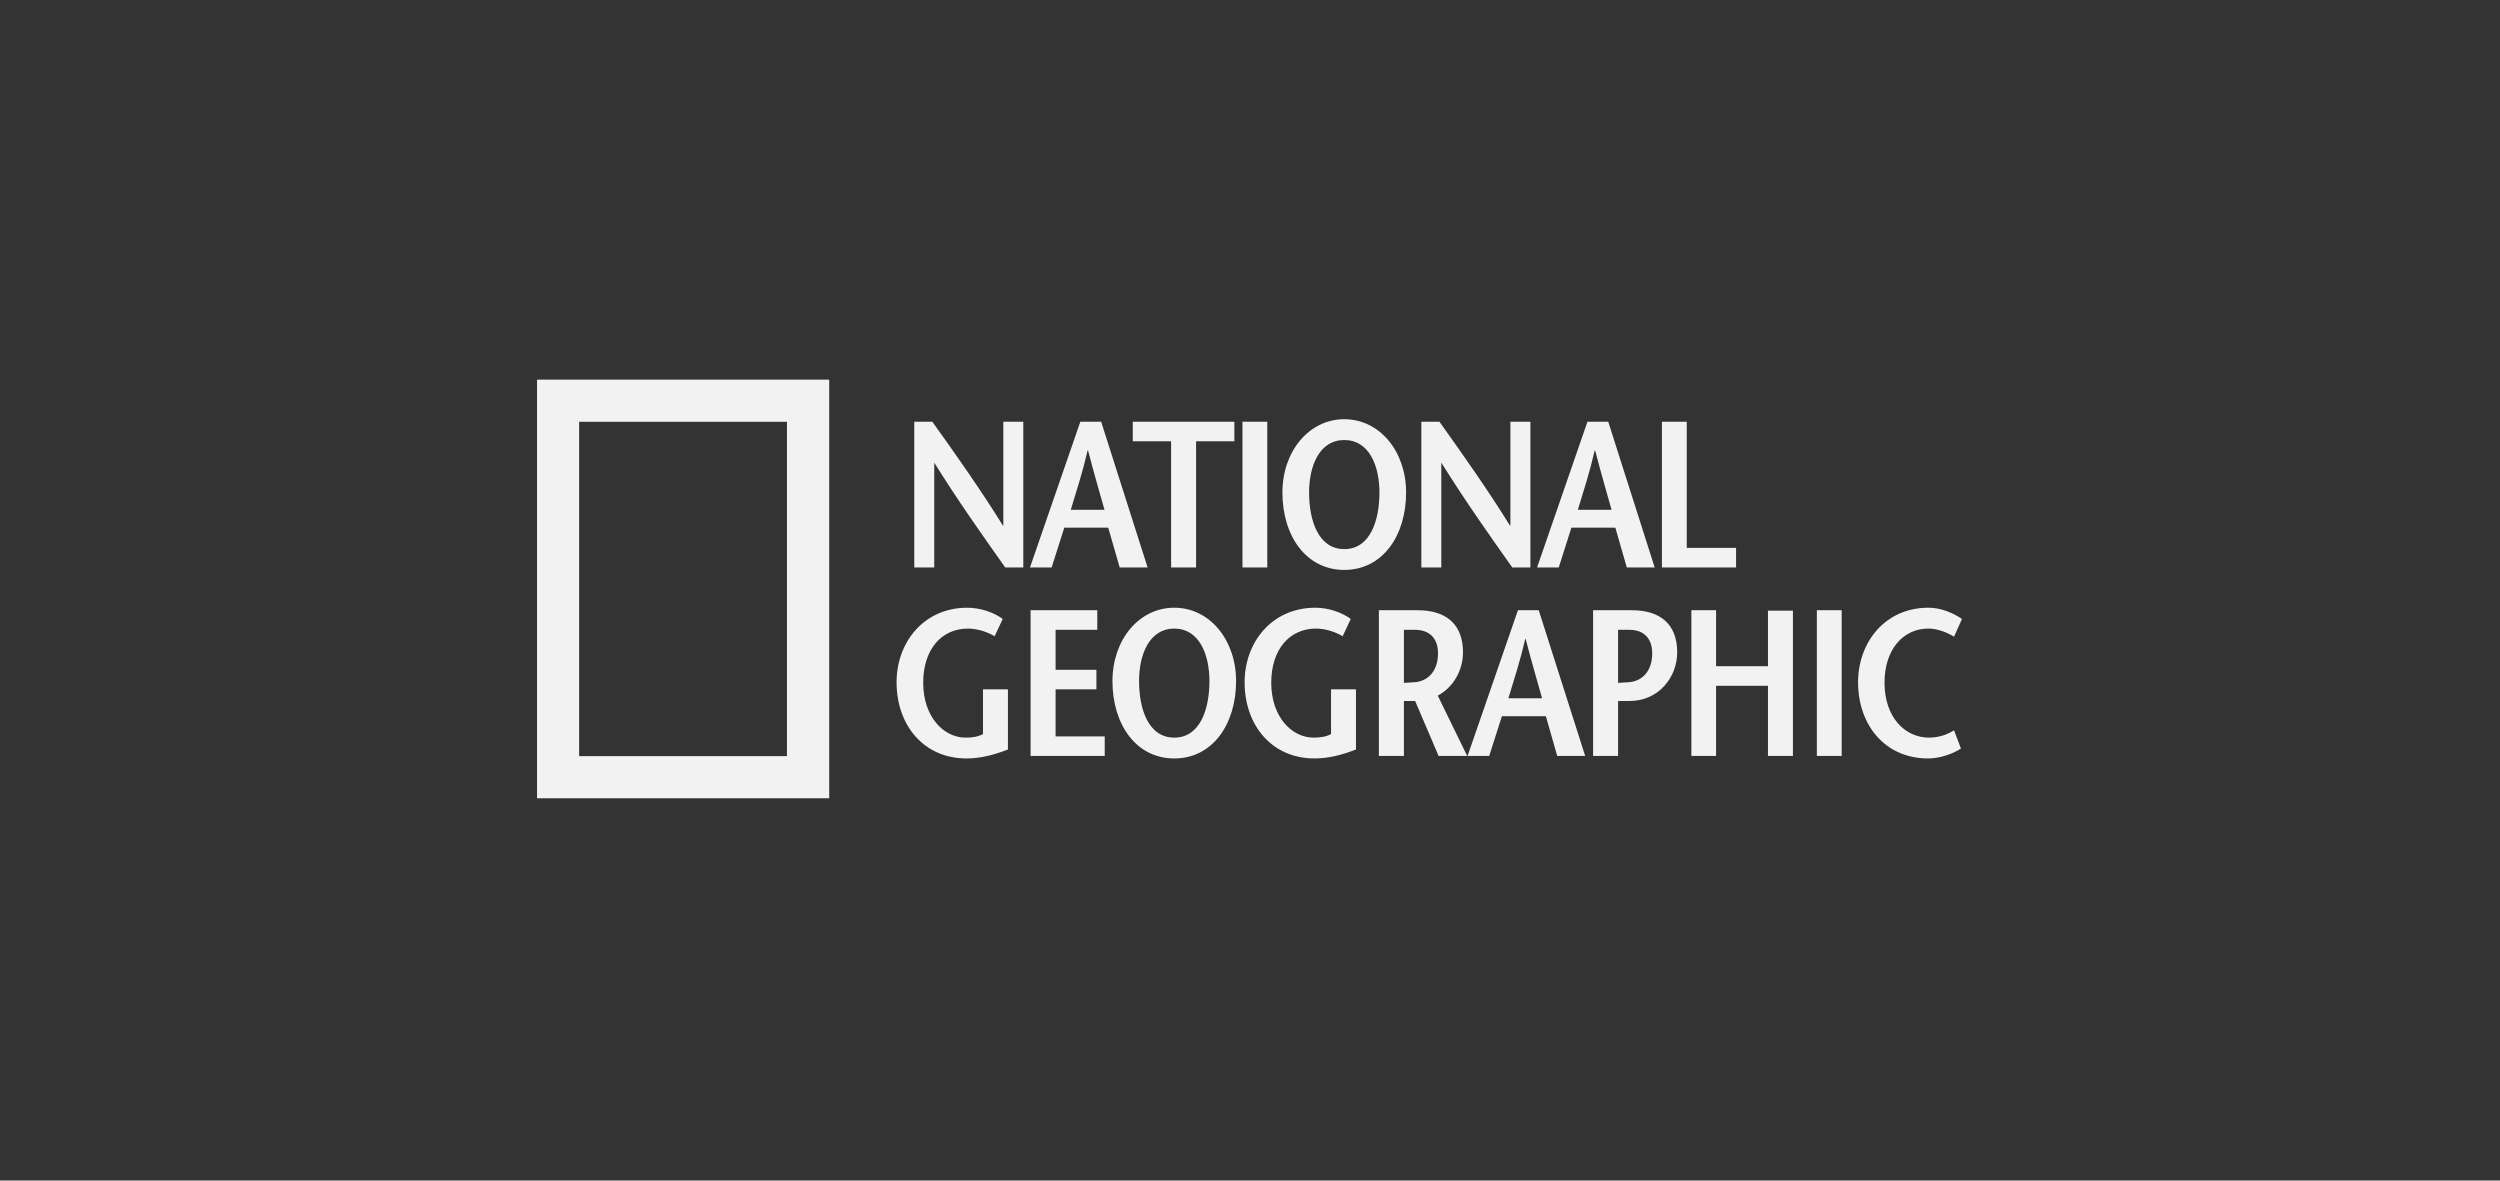 <svg width="540" height="255" viewBox="0 0 540 255" fill="none" xmlns="http://www.w3.org/2000/svg">
<rect x="0" y="0" width="540" height="255" fill="#333333" stroke="none"/>
<path fill-rule="evenodd" clip-rule="evenodd" d="M116 82H179.11V172.426H116V82ZM125.096 163.323H169.982V91.107H125.096V163.323Z" fill="#F2F2F2"/>
<path fill-rule="evenodd" clip-rule="evenodd" d="M221.03 122.57H217.127C211.999 115.327 206.913 108.129 201.834 99.995H201.797V122.57H197.482V91.093H201.389C206.517 98.285 211.596 105.432 216.627 113.525H216.717V91.093H221.032V122.57H221.03ZM231.288 110.112C232.54 105.973 233.801 102.152 234.927 97.294H235.018C236.275 102.152 237.401 105.975 238.569 110.112H231.288V110.112ZM233.351 91.093L222.475 122.57H227.151L229.886 113.979H239.38L241.851 122.57H247.881L237.85 91.093H233.351V91.093ZM252.958 122.57V95.315H244.681V91.093H266.623V95.315H258.354V122.57H252.958ZM268.373 91.093H273.732V122.57H268.373V91.093ZM290.369 118.607C284.742 118.607 282.765 112.402 282.765 106.376C282.765 100.578 285.012 95.045 290.369 95.045C295.719 95.045 297.959 100.578 297.959 106.376C297.959 112.402 295.986 118.607 290.369 118.607ZM290.369 123.103C298.595 123.103 303.719 115.777 303.719 106.375C303.719 97.564 298.063 90.55 290.369 90.55C282.683 90.55 277.002 97.564 277.002 106.375C277.003 115.779 282.136 123.103 290.369 123.103ZM330.563 122.57H326.654C321.523 115.327 316.441 108.129 311.366 99.995H311.322V122.57H307.012V91.093H310.921C316.042 98.285 321.124 105.432 326.152 113.525H326.245V91.093H330.565V122.57H330.563ZM340.815 110.112C342.078 105.973 343.33 102.152 344.462 97.294H344.551C345.81 102.152 346.931 105.975 348.097 110.112H340.815ZM342.889 91.093L332.008 122.57H336.688L339.423 113.979H348.915L351.388 122.57H357.411L347.381 91.093H342.889ZM358.978 91.093H364.339V118.341H374.99V122.57H358.978V91.093ZM217.713 148.899V161.891C214.832 163.02 211.818 163.824 208.769 163.824C199.503 163.824 193.659 156.63 193.659 147.365C193.659 138.774 199.503 131.267 208.946 131.267C211.864 131.267 214.789 132.351 216.589 133.698L214.834 137.43C213.398 136.539 211.144 135.774 209.079 135.774C203.328 135.774 199.412 140.316 199.412 147.467C199.412 154.926 203.911 159.328 208.543 159.328C209.976 159.328 211.197 159.157 212.326 158.567V148.899H217.713V148.899ZM237.013 136.043H228.009V144.672H236.822V148.899H228.009V159.055H238.62V163.288H222.61V131.809H237.013V136.043ZM253.648 159.327C248.021 159.327 246.04 153.127 246.04 147.097C246.04 141.302 248.289 135.772 253.648 135.772C258.995 135.772 261.238 141.302 261.238 147.097C261.238 153.127 259.256 159.327 253.648 159.327ZM253.648 163.824C261.872 163.824 266.995 156.495 266.995 147.096C266.995 138.285 261.333 131.266 253.648 131.266C245.949 131.266 240.291 138.285 240.291 147.096C240.289 156.497 245.406 163.824 253.648 163.824V163.824ZM292.891 148.899V161.891C290.01 163.02 287.005 163.824 283.944 163.824C274.685 163.824 268.835 156.63 268.835 147.365C268.835 138.774 274.685 131.267 284.128 131.267C287.052 131.267 289.97 132.351 291.765 133.698L290.01 137.43C288.571 136.539 286.336 135.774 284.264 135.774C278.501 135.774 274.588 140.316 274.588 147.467C274.588 154.926 279.089 159.328 283.721 159.328C285.164 159.328 286.373 159.157 287.501 158.567V148.899H292.891V148.899ZM303.245 136.043H305.621C308.805 136.043 310.609 137.879 310.609 141.12C310.609 145.343 308.05 147.229 305.485 147.364C304.944 147.418 303.683 147.463 303.245 147.502V136.043V136.043ZM316.91 163.288L310.558 150.253C314.021 148.414 316.01 144.672 316.01 140.894C316.01 134.774 312.271 131.809 306.245 131.809H297.837V163.288H303.245V151.418H305.67L310.742 163.288H316.91V163.288ZM325.81 150.831C327.066 146.688 328.325 142.87 329.453 138.013H329.542C330.801 142.87 331.922 146.688 333.092 150.831H325.81ZM327.875 131.809L316.991 163.288H321.667L324.413 154.696H333.905L336.364 163.288H342.4L332.367 131.809H327.875V131.809ZM352.514 131.809H344.106V163.288H349.504V151.418H351.926C358.36 151.418 362.276 146.201 362.276 140.894C362.276 134.772 358.54 131.809 352.514 131.809ZM351.757 147.365C351.197 147.416 349.88 147.458 349.504 147.495V136.043H351.926C355.073 136.043 356.878 137.879 356.878 141.12C356.878 145.343 354.323 147.231 351.757 147.365ZM387.272 163.288H381.878V148.139H370.673V163.288H365.337V131.809H370.673V143.905H381.878V131.898H387.272V163.288ZM392.438 131.809H397.801V163.288H392.438V131.809ZM422.072 137.523C420.766 136.712 418.617 135.772 416.538 135.772C411.044 135.772 407.056 140.315 407.056 147.465C407.056 154.924 411.459 159.327 416.678 159.327C418.588 159.318 420.457 158.772 422.072 157.751L423.561 161.666C421.932 162.789 419.063 163.824 416.459 163.824C407.193 163.824 401.344 156.63 401.344 147.365C401.344 138.774 407.142 131.267 416.538 131.267C419.333 131.267 421.932 132.444 423.787 133.698L422.072 137.523V137.523Z" fill="#F2F2F2"/>
</svg>
